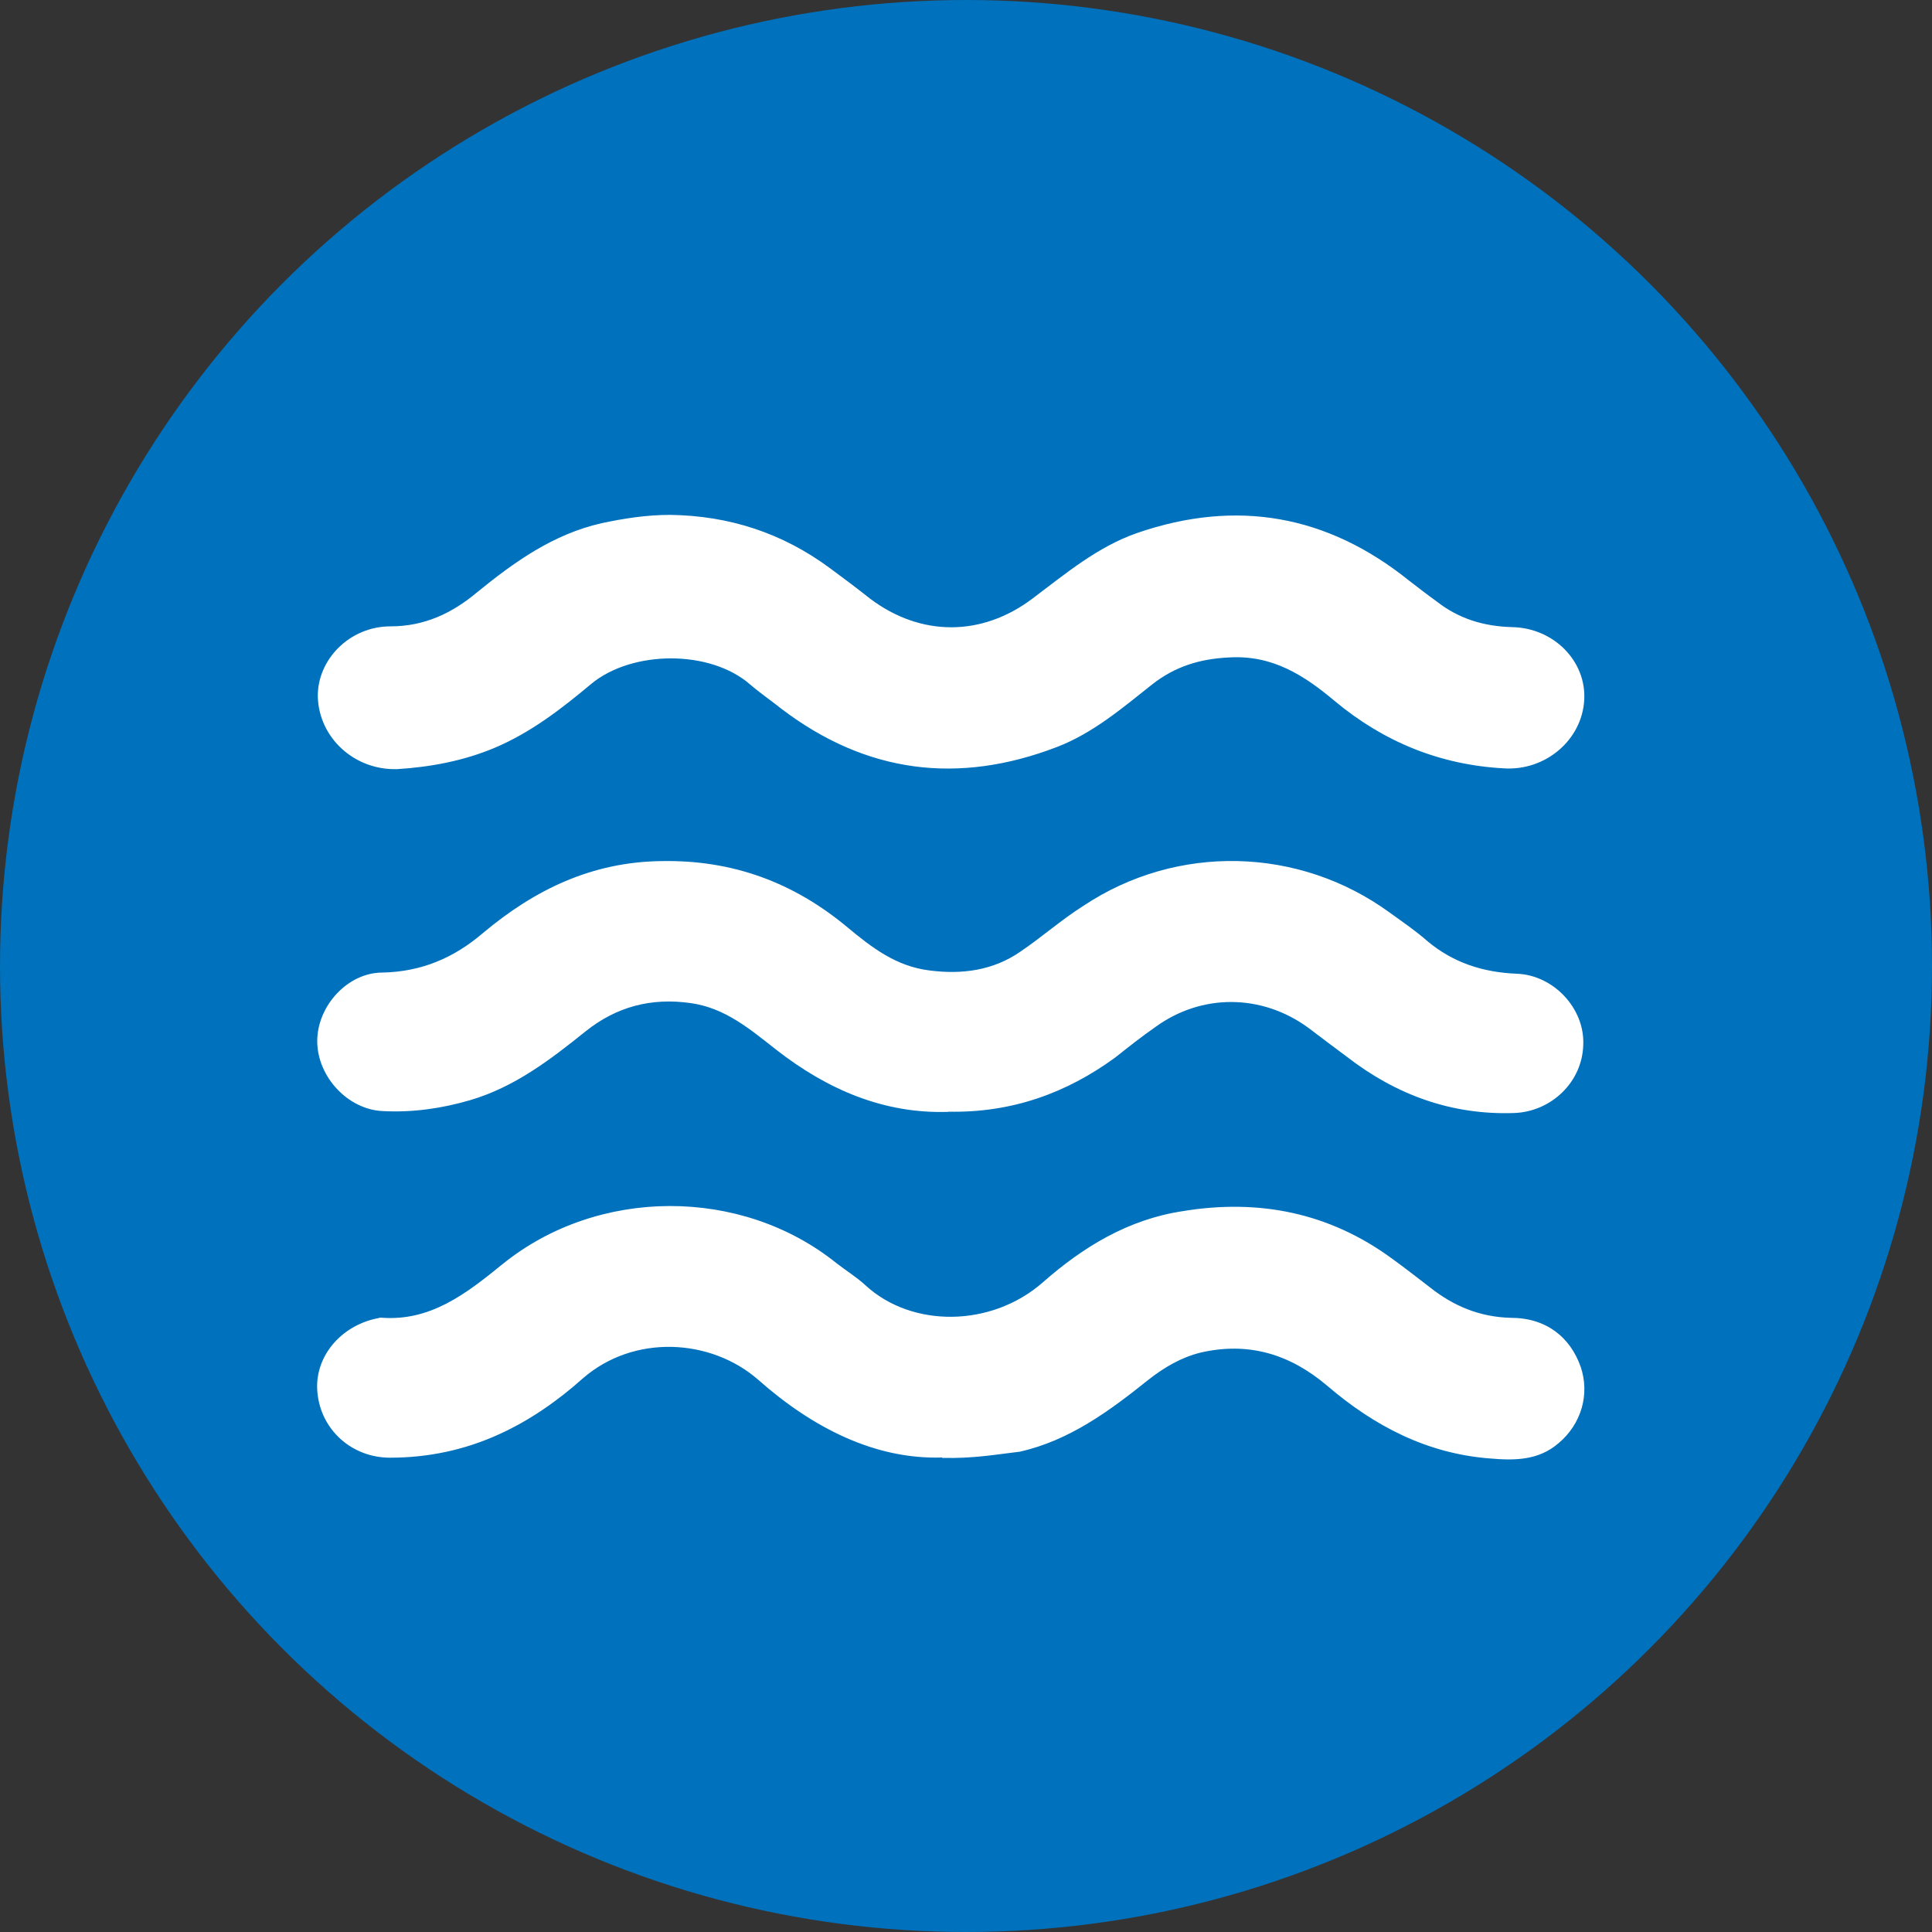 <?xml version="1.0" encoding="UTF-8"?>
<svg id="Calque_1" data-name="Calque 1" xmlns="http://www.w3.org/2000/svg" viewBox="0 0 100 100">
  <rect x="0" y="0" width="100" height="100" fill="#333333" stroke="none"/>
  <defs>
    <style>
      .cls-1 {
        fill: #0071bc;
      }

      .cls-2 {
        fill: #fff;
      }
    </style>
  </defs>
  <circle class="cls-1" cx="50" cy="50" r="50"/>
  <g>
    <path class="cls-2" d="m34.68,26.65c3.05.04,5.81.93,8.28,2.76.68.5,1.4,1.04,2.08,1.58,2.62,1.97,5.77,1.97,8.39,0,1.72-1.29,3.37-2.69,5.45-3.41,5.13-1.76,9.82-.93,14.05,2.47.47.36.93.72,1.43,1.08,1.15.9,2.44,1.29,3.91,1.33,2.15.04,3.84,1.76,3.73,3.76-.11,2.08-2.01,3.69-4.16,3.55-3.3-.18-6.2-1.36-8.75-3.48-1.58-1.33-3.23-2.4-5.48-2.26-1.51.07-2.8.47-3.98,1.4-1.54,1.22-3.05,2.51-4.91,3.23-5.13,1.97-9.89,1.36-14.27-1.97-.54-.43-1.11-.82-1.61-1.25-2.08-1.83-6.13-1.79-8.24-.04-1.54,1.29-3.12,2.51-4.98,3.3-1.61.68-3.33,1-5.05,1.11-2.22.07-4.05-1.61-4.12-3.73-.04-1.94,1.65-3.66,3.76-3.66,1.76,0,3.19-.68,4.48-1.76,1.94-1.58,3.94-3.01,6.45-3.58,1.18-.25,2.33-.43,3.55-.43Z"/>
    <path class="cls-2" d="m48.76,75.44c-3.44.11-6.67-1.51-9.5-4.01-2.44-2.15-6.45-2.4-9.11-.07-1.29,1.15-2.72,2.15-4.3,2.87-1.79.82-3.69,1.22-5.66,1.22s-3.58-1.43-3.76-3.37c-.18-1.79,1.15-3.44,3.08-3.84.07,0,.11-.04.18-.04,2.58.22,4.45-1.25,6.31-2.76,4.95-4.01,12.37-4.01,17.28-.07.5.39,1.04.72,1.51,1.15,2.4,2.22,6.52,2.19,9.18-.14,2.08-1.83,4.41-3.26,7.24-3.69,3.94-.65,7.6.07,10.86,2.47.65.47,1.29.97,1.94,1.47,1.22.97,2.58,1.54,4.19,1.58,1.83,0,3.08,1,3.62,2.55.47,1.4.04,2.94-1.15,3.94-1.04.9-2.29.9-3.55.79-3.26-.25-5.99-1.68-8.42-3.76-1.94-1.65-4.09-2.29-6.56-1.72-1,.25-1.86.75-2.69,1.4-2.01,1.61-4.09,3.15-6.67,3.73-1.22.14-2.37.36-4.01.32Z"/>
    <path class="cls-2" d="m49.09,57.55c-3.33.11-6.27-1.15-8.93-3.23-1.33-1.04-2.62-2.15-4.41-2.4-2.04-.29-3.84.18-5.45,1.47-1.83,1.47-3.66,2.87-5.95,3.55-1.47.43-2.98.65-4.52.57-1.83-.07-3.41-1.79-3.41-3.62s1.58-3.55,3.37-3.55c2.01-.04,3.69-.75,5.2-2.04,2.69-2.26,5.66-3.69,9.25-3.73,3.69-.07,6.85,1.11,9.64,3.44,1.25,1.04,2.51,2.01,4.23,2.22,1.68.22,3.3,0,4.7-.97,1.11-.75,2.12-1.65,3.26-2.37,4.84-3.23,11.18-3.08,15.88.36.65.47,1.33.93,1.94,1.47,1.33,1.11,2.87,1.61,4.62,1.68,1.9.07,3.51,1.79,3.44,3.66-.04,1.94-1.65,3.48-3.58,3.55-3.23.11-6.09-.93-8.64-2.9-.68-.5-1.33-1-2.01-1.51-2.4-1.76-5.52-1.79-7.92-.04-.72.5-1.4,1.04-2.08,1.58-2.51,1.83-5.34,2.87-8.64,2.8Z"/>
  </g>
</svg>